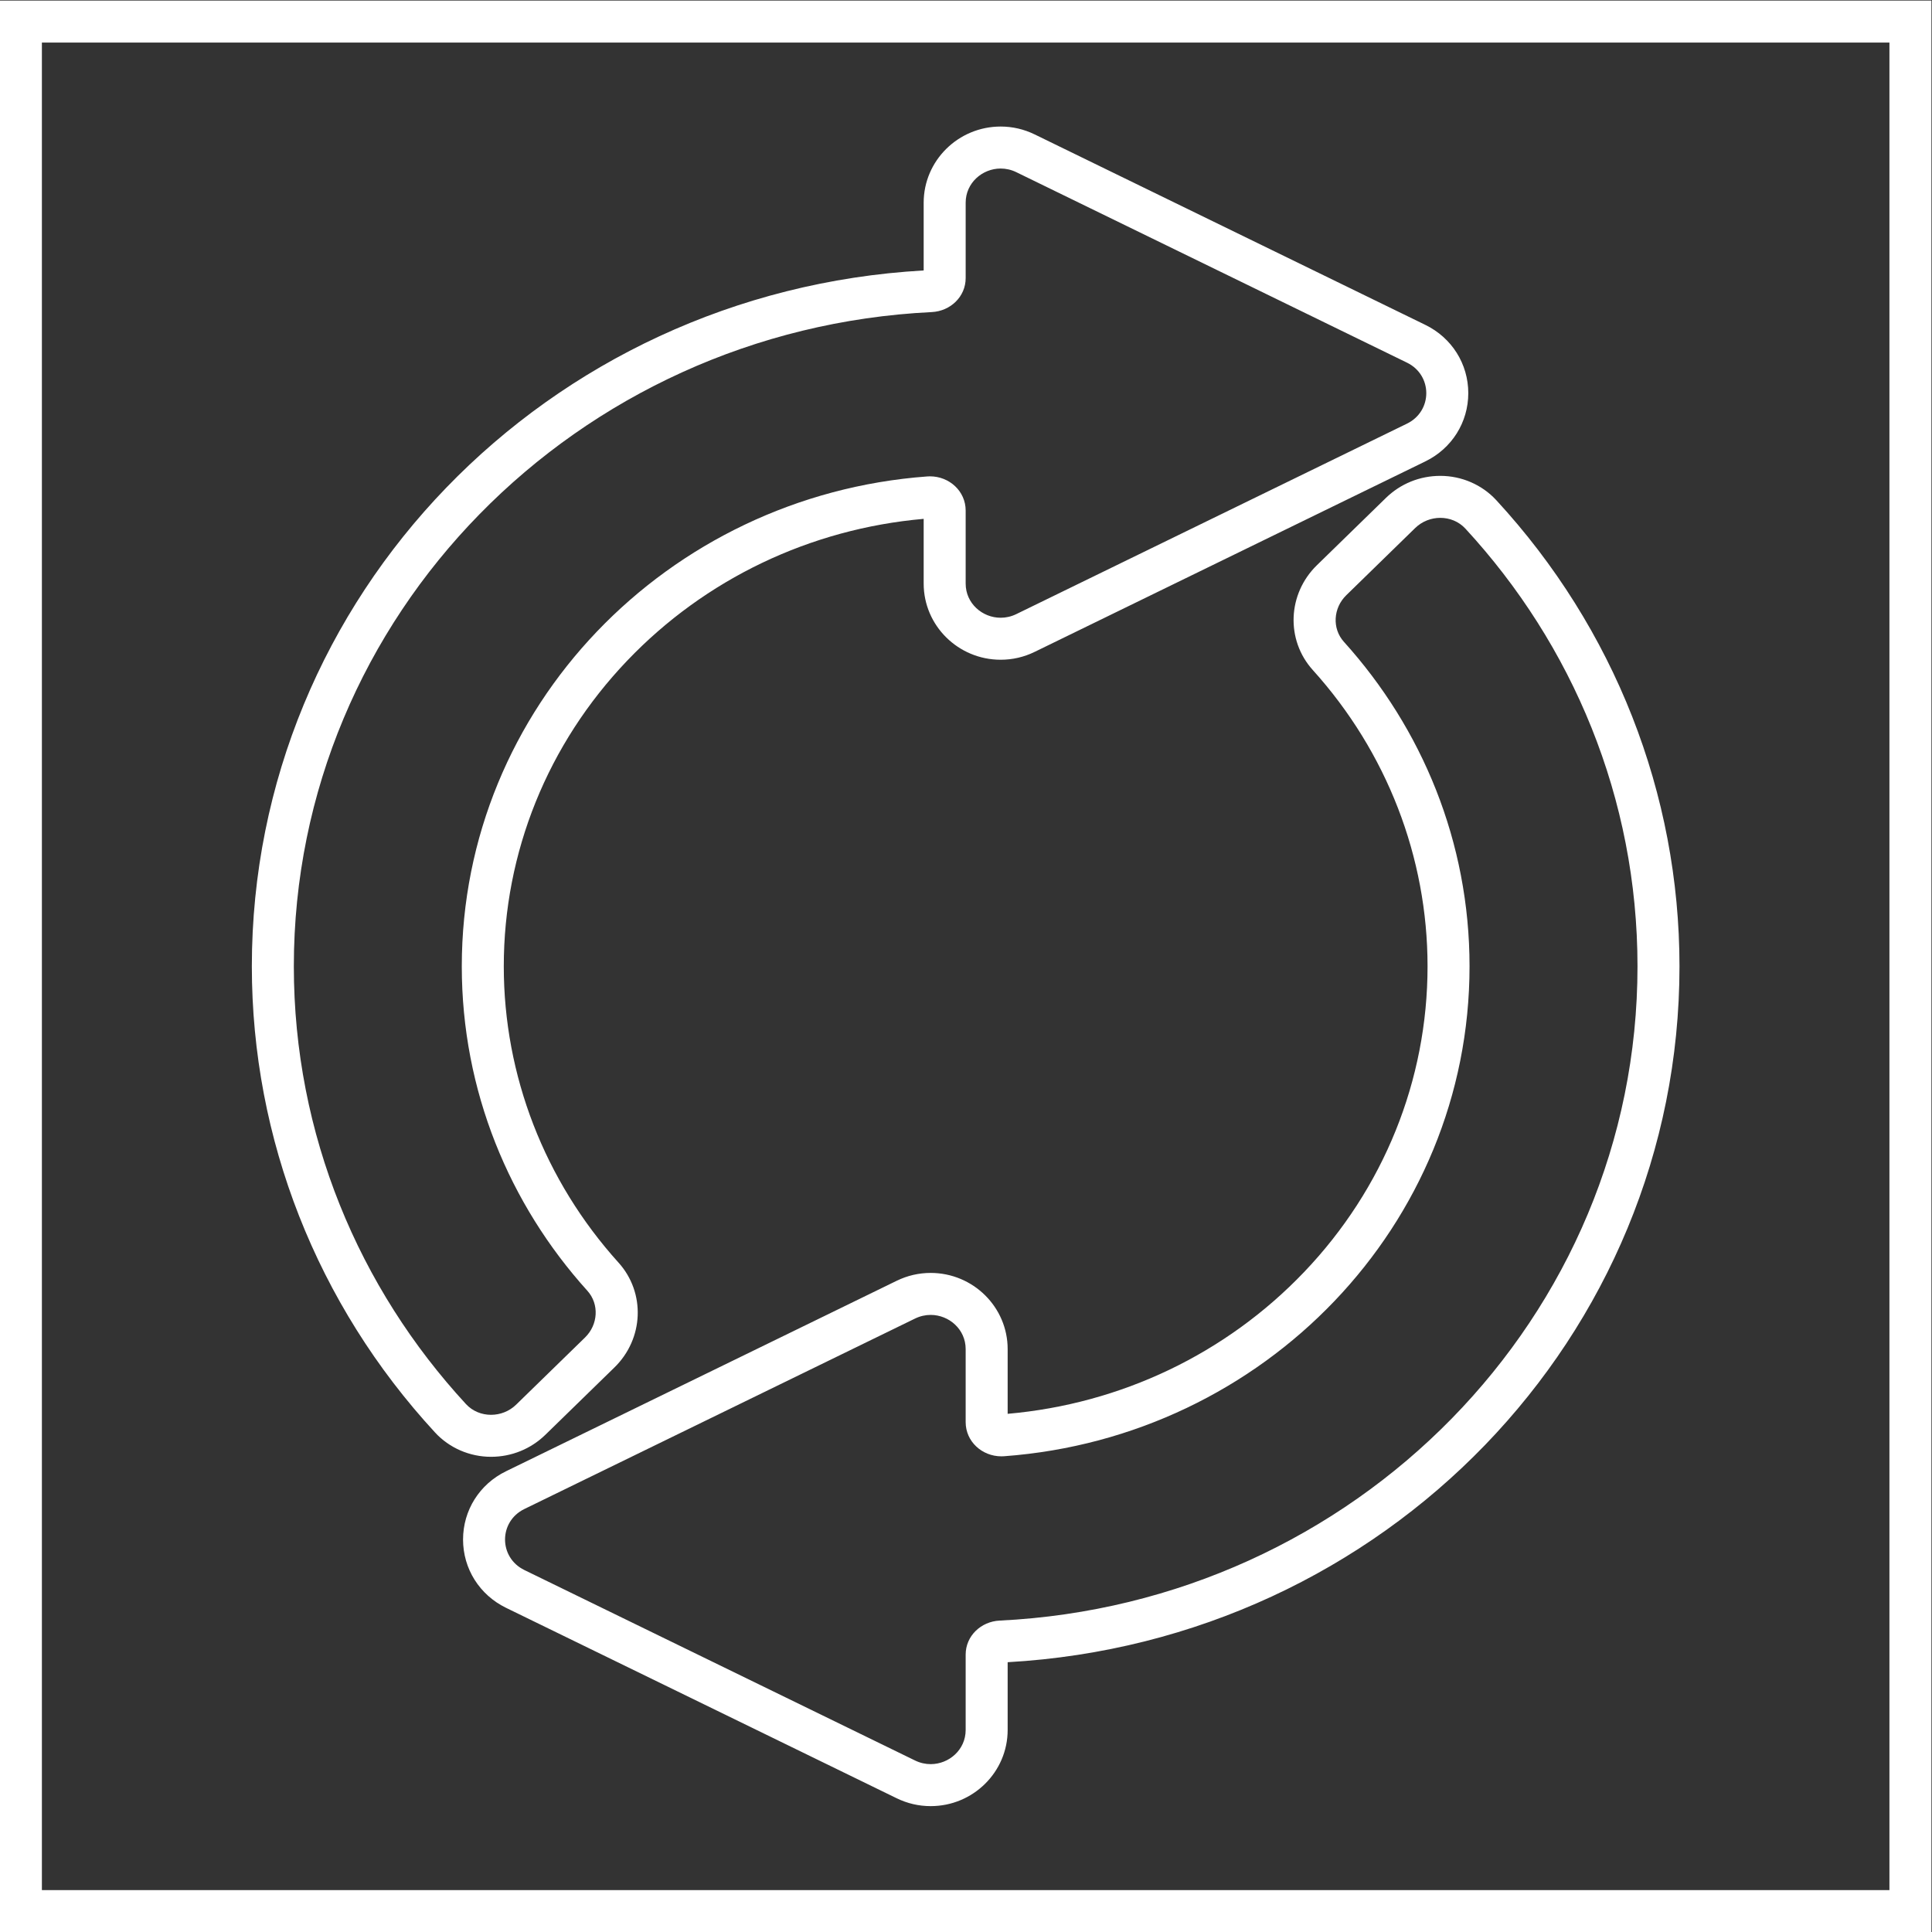 <?xml version="1.0" encoding="UTF-8" standalone="no"?>
<svg
   xmlns:dc="http://purl.org/dc/elements/1.1/"
   xmlns:cc="http://creativecommons.org/ns#"
   xmlns:rdf="http://www.w3.org/1999/02/22-rdf-syntax-ns#"
   xmlns:svg="http://www.w3.org/2000/svg"
   xmlns="http://www.w3.org/2000/svg"
   viewBox="0 0 245.333 245.333"
   height="245.333"
   width="245.333"
   xml:space="preserve"
   id="svg2"
   version="1.1"><rect x="0" y="0" width="245.333" height="245.333" fill="#333333" stroke="none"/><defs
     id="defs6"><clipPath
       id="clipPath18"
       clipPathUnits="userSpaceOnUse"><path
         id="path16"
         d="M 0,256 H 256 V 0 H 0 Z" /></clipPath></defs><g
     transform="matrix(1.333,0,0,-1.333,-48,293.333)"
     id="g10"><g
       id="g12"><g
         clip-path="url(#clipPath18)"
         id="g14"><g
           transform="translate(131.335,208)"
           id="g20"><path
             id="path22"
             style="fill:#ffffff;fill-opacity:1;fill-rule:nonzero;stroke:none"
             d="m 0,0 c -4.044,0 -7.335,-3.254 -7.335,-7.254 v -6.455 c -35.936,-2.035 -64,-31.047 -64,-66.291 0,-16.436 6.199,-32.208 17.455,-44.409 1.356,-1.471 3.299,-2.314 5.33,-2.314 1.951,0 3.792,0.746 5.181,2.101 l 6.571,6.407 c 2.807,2.737 2.98,7.125 0.394,9.99 -7.049,7.807 -10.931,17.831 -10.931,28.225 0,10.842 4.177,21.187 11.763,29.126 7.427,7.775 17.434,12.555 28.237,13.502 v -6.168 c 0,-4 3.291,-7.253 7.335,-7.253 1.128,0 2.219,0.252 3.242,0.751 l 37.213,18.143 c 2.523,1.23 4.09,3.721 4.09,6.502 0,2.781 -1.567,5.273 -4.09,6.503 L 3.242,-0.752 C 2.218,-0.253 1.128,0 0,0 m 0,-4 c 0.494,0 1.001,-0.109 1.489,-0.347 L 38.702,-22.49 c 2.457,-1.197 2.457,-4.616 0,-5.814 L 1.489,-46.446 C 1.001,-46.685 0.494,-46.793 0,-46.793 c -1.749,0 -3.335,1.37 -3.335,3.253 v 6.963 c 0,1.837 -1.552,3.255 -3.404,3.255 -0.089,0 -0.179,-0.004 -0.269,-0.011 -24.782,-1.83 -44.327,-22.022 -44.327,-46.667 0,-11.841 4.518,-22.66 11.962,-30.905 1.156,-1.281 1.019,-3.241 -0.217,-4.447 l -6.572,-6.407 c -0.656,-0.639 -1.526,-0.964 -2.388,-0.964 -0.882,0 -1.756,0.338 -2.39,1.026 -10.191,11.048 -16.395,25.667 -16.395,41.697 0,33.417 26.936,60.68 60.76,62.325 1.801,0.088 3.24,1.478 3.24,3.237 v 7.184 C -3.335,-5.37 -1.749,-4 0,-4" /></g><g
           transform="translate(173.215,174.723)"
           id="g24"><path
             id="path26"
             style="fill:#ffffff;fill-opacity:1;fill-rule:nonzero;stroke:none"
             d="m 0,0 c -1.951,0 -3.791,-0.746 -5.181,-2.101 l -6.571,-6.407 c -2.808,-2.737 -2.98,-7.125 -0.394,-9.99 7.049,-7.808 10.931,-17.832 10.931,-28.225 0,-10.843 -4.178,-21.187 -11.763,-29.126 -7.426,-7.776 -17.434,-12.556 -28.237,-13.502 v 6.167 c 0,4 -3.29,7.254 -7.334,7.255 -1.129,0 -2.22,-0.253 -3.243,-0.752 l -37.213,-18.143 c -2.523,-1.23 -4.09,-3.721 -4.09,-6.503 0,-2.781 1.568,-5.272 4.09,-6.502 l 37.213,-18.142 c 1.024,-0.499 2.115,-0.752 3.243,-0.752 4.044,0 7.334,3.254 7.334,7.254 v 6.456 c 35.936,2.033 64,31.046 64,66.29 0,16.436 -6.199,32.207 -17.455,44.41 C 3.974,-0.843 2.031,0 0,0 m 0,-4 c 0.882,0 1.756,-0.339 2.39,-1.026 10.192,-11.048 16.395,-25.667 16.395,-41.697 0,-33.418 -26.935,-60.68 -60.76,-62.325 -1.8,-0.087 -3.24,-1.478 -3.24,-3.237 v -7.184 c 0,-1.884 -1.585,-3.254 -3.334,-3.254 -0.494,0 -1.002,0.109 -1.49,0.348 l -37.213,18.142 c -2.457,1.197 -2.457,4.616 0,5.814 l 37.213,18.142 c 0.488,0.238 0.996,0.348 1.49,0.348 1.749,0 3.334,-1.371 3.334,-3.255 v -6.962 c 0,-1.837 1.552,-3.255 3.404,-3.255 0.089,0 0.179,0.004 0.269,0.01 24.782,1.83 44.327,22.023 44.327,46.668 0,11.841 -4.517,22.66 -11.962,30.906 -1.156,1.279 -1.019,3.239 0.218,4.445 l 6.57,6.407 C -1.731,-4.325 -0.862,-4 0,-4" /></g><path
           id="path28"
           style="fill:#ffffff;fill-opacity:1;fill-rule:nonzero;stroke:none"
           d="M 220,220 H 36 V 36 H 220 Z M 216,40 H 40 v 176 h 176 z" /></g></g></g></svg>
